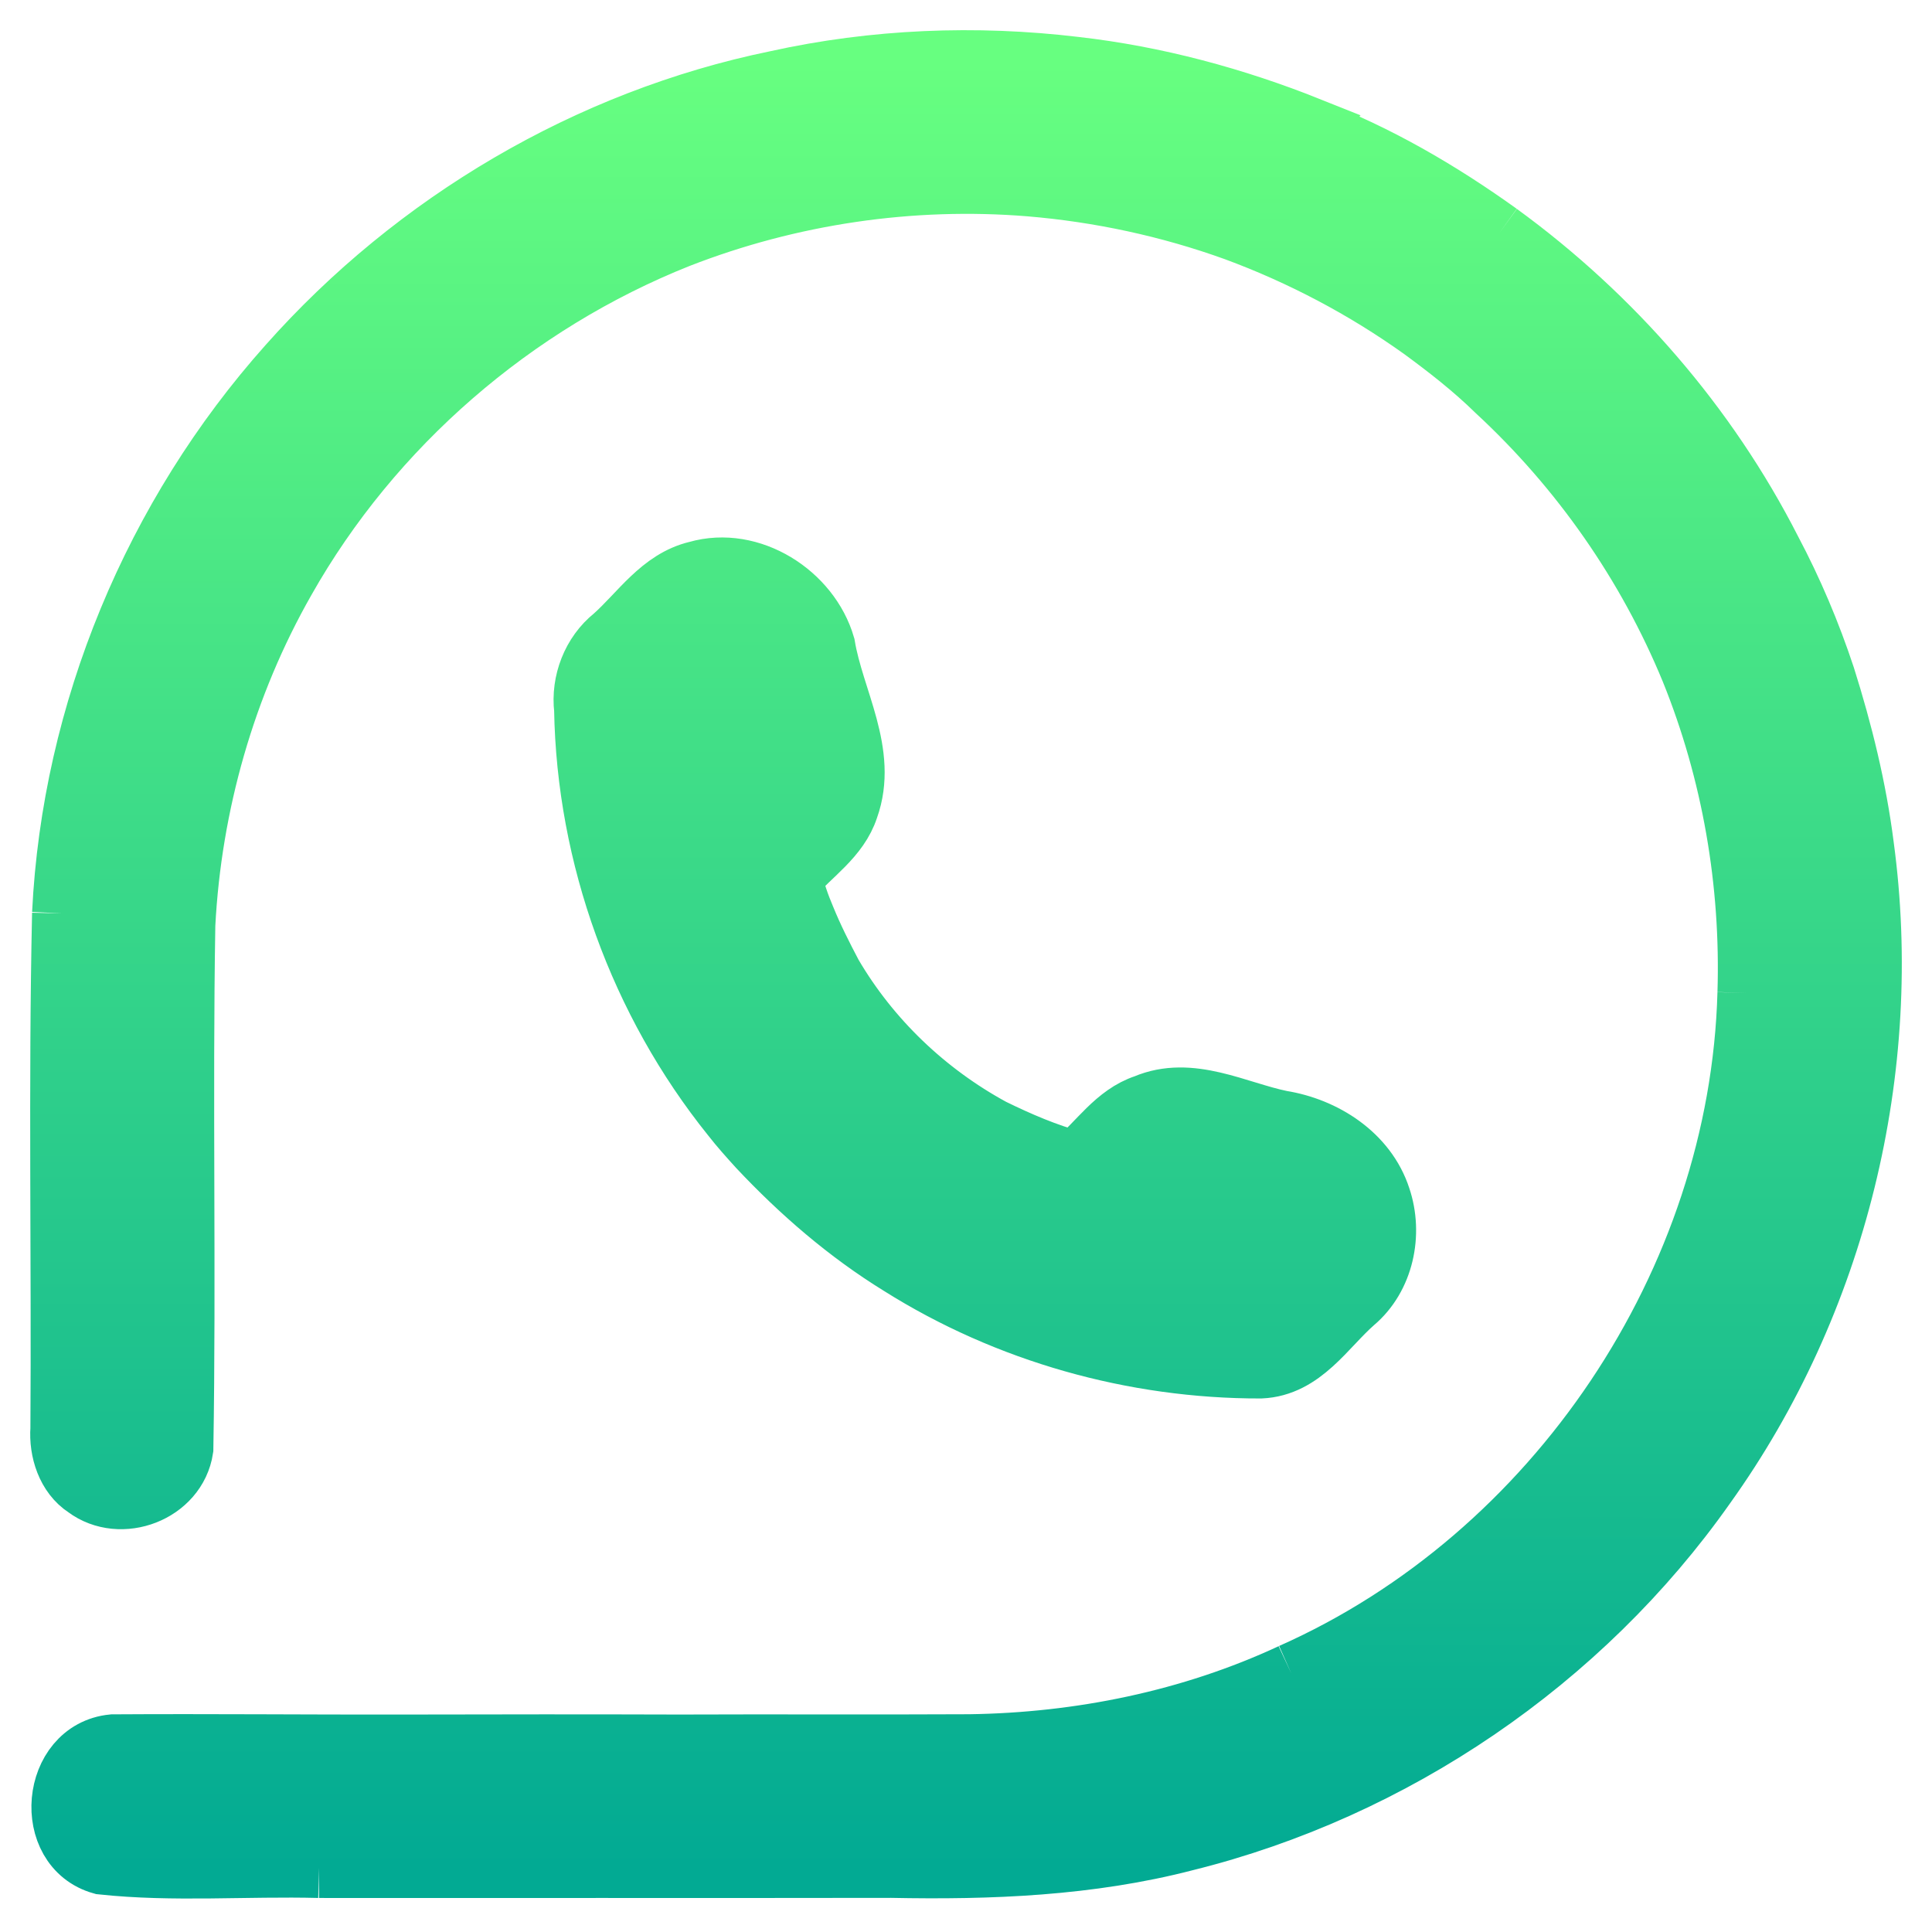 <svg width="192" height="192" viewBox="0 0 192 192" fill="none" xmlns="http://www.w3.org/2000/svg">
<path d="M77.159 8.028C86.871 5.875 96.967 5.471 106.835 6.651C105.88 10.627 102.737 13.382 100.672 16.757C101.201 17.368 101.75 17.948 102.342 18.507C90.503 17.544 78.498 19.325 67.447 23.633C69.564 17.762 74.856 13.775 77.159 8.028Z" fill="url(#paint0_linear)"/>
<path d="M106.835 6.651C114.856 7.563 122.7 9.685 130.181 12.678L130.109 12.761C127.09 15.701 124.65 19.18 122.752 22.939C116.184 20.568 109.294 19.087 102.342 18.507C101.75 17.948 101.201 17.368 100.672 16.757C102.737 13.382 105.88 10.627 106.835 6.651Z" fill="url(#paint1_linear)"/>
<path d="M60.972 63.249C63.587 60.93 65.662 57.606 69.273 56.757C74.606 55.224 80.479 58.993 81.984 64.16C82.866 69.503 86.279 74.836 84.318 80.303C83.364 83.233 80.624 84.942 78.695 87.178C78.985 88.576 79.462 89.933 80.023 91.248C80.801 93.163 81.735 95.006 82.7 96.839C79.255 101.467 75.219 105.723 72.718 110.963C63.556 99.573 58.316 85.107 58.067 70.497C57.745 67.795 58.835 64.957 60.972 63.249Z" fill="url(#paint2_linear)"/>
<path d="M72.718 110.963C75.219 105.723 79.255 101.467 82.7 96.839C86.466 103.279 92.049 108.601 98.606 112.164C95.784 116.844 92.215 121.027 89.424 125.738C84.215 122.529 79.546 118.491 75.364 114.038C74.451 113.033 73.548 112.029 72.718 110.963Z" fill="url(#paint3_linear)"/>
<path d="M113.807 109.772C118.311 107.856 122.898 110.455 127.307 111.366C131.603 112.05 135.816 114.742 137.205 119.018C138.42 122.612 137.527 126.949 134.57 129.435C131.727 131.93 129.475 135.793 125.284 135.979C112.687 136 100.09 132.458 89.424 125.738C92.215 121.027 95.784 116.844 98.606 112.164C101.273 113.468 104.002 114.649 106.876 115.415C109.159 113.51 110.861 110.745 113.807 109.772Z" fill="url(#paint4_linear)"/>
<path d="M28.641 36.276C41.258 22.049 58.493 11.86 77.159 8.028C74.856 13.775 69.564 17.762 67.447 23.633C51.063 30.156 36.993 42.323 28.329 57.668C22.394 68.095 19.022 79.941 18.399 91.91C13.689 95.648 11.832 101.851 7.162 105.516C6.664 100.608 7.64 95.576 6.187 90.771C7.162 70.756 15.297 51.227 28.641 36.276Z" fill="url(#paint5_linear)"/>
<path d="M122.752 22.939C124.65 19.18 127.09 15.701 130.109 12.761C136.842 15.318 143.141 18.994 148.982 23.187C145.943 25.973 143.618 29.39 141.305 32.755C135.598 28.675 129.34 25.372 122.752 22.939Z" fill="url(#paint6_linear)"/>
<path d="M10.12 185.277C4.216 183.631 5.077 173.969 11.209 173.369C20.942 173.307 30.674 173.41 40.418 173.389C37.626 177.553 34.41 181.405 31.702 185.618C24.511 185.432 17.258 186.043 10.12 185.277Z" fill="url(#paint7_linear)"/>
<path d="M141.305 32.755C143.618 29.39 145.943 25.973 148.982 23.187C160.272 31.409 169.683 42.24 176.023 54.675C173.367 58.652 170.149 62.276 168.023 66.604C163.696 56.094 157.056 46.589 148.702 38.864C146.42 36.628 143.888 34.65 141.305 32.755Z" fill="url(#paint8_linear)"/>
<path d="M168.023 66.604C170.149 62.276 173.367 58.652 176.023 54.675C178.16 58.703 179.945 62.928 181.377 67.256C183.11 72.744 184.49 78.356 185.216 84.061C181.055 88.69 177.952 94.147 173.678 98.682C174.02 87.748 172.132 76.751 168.023 66.604Z" fill="url(#paint9_linear)"/>
<path d="M173.678 98.682C177.952 94.147 181.055 88.69 185.216 84.061C188.214 106.23 182.539 129.445 169.486 147.659C157.221 165.076 138.523 177.811 117.813 182.947C120.106 176.724 125.543 172.323 128.334 166.317C154.607 154.659 172.899 127.375 173.678 98.682Z" fill="url(#paint10_linear)"/>
<path d="M6.187 90.771C7.64 95.576 6.664 100.608 7.162 105.516C11.832 101.851 13.689 95.648 18.399 91.91C18.109 109.264 18.493 126.64 18.203 143.983C17.549 148.332 11.998 150.434 8.522 147.835C6.633 146.613 5.865 144.148 6.021 141.984C6.135 124.91 5.813 107.835 6.187 90.771Z" fill="url(#paint11_linear)"/>
<path d="M96.345 173.359C107.333 173.203 118.342 170.967 128.334 166.317C125.543 172.323 120.106 176.724 117.813 182.947C108.288 185.422 98.378 185.805 88.583 185.608C90.42 181.073 94.218 177.749 96.345 173.359Z" fill="url(#paint12_linear)"/>
<path d="M40.418 173.389C49.445 173.369 58.482 173.359 67.52 173.389C66.067 178.132 62.104 181.394 59.696 185.618C50.368 185.629 41.03 185.618 31.702 185.618C34.41 181.405 37.626 177.553 40.418 173.389Z" fill="url(#paint13_linear)"/>
<path d="M67.52 173.389C77.128 173.348 86.736 173.41 96.345 173.359C94.218 177.749 90.42 181.073 88.583 185.608C78.954 185.629 69.325 185.618 59.696 185.618C62.104 181.394 66.067 178.132 67.52 173.389Z" fill="url(#paint14_linear)"/>
<path d="M77.159 8.028C86.871 5.875 96.967 5.471 106.835 6.651M77.159 8.028C74.856 13.775 69.564 17.762 67.447 23.633M77.159 8.028C58.493 11.86 41.258 22.049 28.641 36.276C15.297 51.227 7.162 70.756 6.187 90.771M106.835 6.651C105.88 10.627 102.737 13.382 100.672 16.757C101.201 17.368 101.75 17.948 102.342 18.507M106.835 6.651C114.856 7.563 122.7 9.685 130.181 12.678L130.109 12.761M102.342 18.507C90.503 17.544 78.498 19.325 67.447 23.633M102.342 18.507C109.294 19.087 116.184 20.568 122.752 22.939M67.447 23.633C51.063 30.156 36.993 42.323 28.329 57.668C22.394 68.095 19.022 79.941 18.399 91.91M130.109 12.761C127.09 15.701 124.65 19.18 122.752 22.939M130.109 12.761C136.842 15.318 143.141 18.994 148.982 23.187M122.752 22.939C129.34 25.372 135.598 28.675 141.305 32.755M82.7 96.839C81.735 95.006 80.801 93.163 80.023 91.248C79.462 89.933 78.985 88.576 78.695 87.178C80.624 84.942 83.364 83.233 84.318 80.303C86.279 74.836 82.866 69.503 81.984 64.16C80.479 58.993 74.606 55.224 69.273 56.757C65.662 57.606 63.587 60.93 60.972 63.249C58.835 64.957 57.745 67.795 58.067 70.497C58.316 85.107 63.556 99.573 72.718 110.963M82.7 96.839C79.255 101.467 75.219 105.723 72.718 110.963M82.7 96.839C86.466 103.279 92.049 108.601 98.606 112.164M72.718 110.963C73.548 112.029 74.451 113.033 75.364 114.038C79.546 118.491 84.215 122.529 89.424 125.738M98.606 112.164C95.784 116.844 92.215 121.027 89.424 125.738M98.606 112.164C101.273 113.468 104.002 114.649 106.876 115.415C109.159 113.51 110.861 110.745 113.807 109.772C118.311 107.856 122.898 110.455 127.307 111.366C131.603 112.05 135.816 114.742 137.205 119.018C138.42 122.612 137.527 126.949 134.57 129.435C131.727 131.93 129.475 135.793 125.284 135.979C112.687 136 100.09 132.458 89.424 125.738M18.399 91.91C13.689 95.648 11.832 101.851 7.162 105.516C6.664 100.608 7.64 95.576 6.187 90.771M18.399 91.91C18.109 109.264 18.493 126.64 18.203 143.983C17.549 148.332 11.998 150.434 8.522 147.835C6.633 146.613 5.865 144.148 6.021 141.984C6.135 124.91 5.813 107.835 6.187 90.771M148.982 23.187C145.943 25.973 143.618 29.39 141.305 32.755M148.982 23.187C160.272 31.409 169.683 42.24 176.023 54.675M141.305 32.755C143.888 34.65 146.42 36.628 148.702 38.864C157.056 46.589 163.696 56.094 168.023 66.604M40.418 173.389C30.674 173.41 20.942 173.307 11.209 173.369C5.077 173.969 4.216 183.631 10.12 185.277C17.258 186.043 24.511 185.432 31.702 185.618M40.418 173.389C37.626 177.553 34.41 181.405 31.702 185.618M40.418 173.389C49.445 173.369 58.482 173.359 67.52 173.389M31.702 185.618C41.03 185.618 50.368 185.629 59.696 185.618M176.023 54.675C173.367 58.652 170.149 62.276 168.023 66.604M176.023 54.675C178.16 58.703 179.945 62.928 181.377 67.256C183.11 72.744 184.49 78.356 185.216 84.061M168.023 66.604C172.132 76.751 174.02 87.748 173.678 98.682M185.216 84.061C181.055 88.69 177.952 94.147 173.678 98.682M185.216 84.061C188.214 106.23 182.539 129.445 169.486 147.659C157.221 165.076 138.523 177.811 117.813 182.947M173.678 98.682C172.899 127.375 154.607 154.659 128.334 166.317M117.813 182.947C120.106 176.724 125.543 172.323 128.334 166.317M117.813 182.947C108.288 185.422 98.378 185.805 88.583 185.608M128.334 166.317C118.342 170.967 107.333 173.203 96.345 173.359M96.345 173.359C94.218 177.749 90.42 181.073 88.583 185.608M96.345 173.359C86.736 173.41 77.128 173.348 67.52 173.389M88.583 185.608C78.954 185.629 69.325 185.618 59.696 185.618M67.52 173.389C66.067 178.132 62.104 181.394 59.696 185.618" stroke="url(#paint15_linear)" stroke-width="6"/>
<defs>
<linearGradient id="paint0_linear" x1="96" y1="185.674" x2="96" y2="6" gradientUnits="userSpaceOnUse">
<stop stop-color="#02AA93"/>
<stop offset="1" stop-color="#67FF80"/>
</linearGradient>
<linearGradient id="paint1_linear" x1="96" y1="185.674" x2="96" y2="6" gradientUnits="userSpaceOnUse">
<stop stop-color="#02AA93"/>
<stop offset="1" stop-color="#67FF80"/>
</linearGradient>
<linearGradient id="paint2_linear" x1="96" y1="185.674" x2="96" y2="6" gradientUnits="userSpaceOnUse">
<stop stop-color="#02AA93"/>
<stop offset="1" stop-color="#67FF80"/>
</linearGradient>
<linearGradient id="paint3_linear" x1="96" y1="185.674" x2="96" y2="6" gradientUnits="userSpaceOnUse">
<stop stop-color="#02AA93"/>
<stop offset="1" stop-color="#67FF80"/>
</linearGradient>
<linearGradient id="paint4_linear" x1="96" y1="185.674" x2="96" y2="6" gradientUnits="userSpaceOnUse">
<stop stop-color="#02AA93"/>
<stop offset="1" stop-color="#67FF80"/>
</linearGradient>
<linearGradient id="paint5_linear" x1="96" y1="185.674" x2="96" y2="6" gradientUnits="userSpaceOnUse">
<stop stop-color="#02AA93"/>
<stop offset="1" stop-color="#67FF80"/>
</linearGradient>
<linearGradient id="paint6_linear" x1="96" y1="185.674" x2="96" y2="6" gradientUnits="userSpaceOnUse">
<stop stop-color="#02AA93"/>
<stop offset="1" stop-color="#67FF80"/>
</linearGradient>
<linearGradient id="paint7_linear" x1="96" y1="185.674" x2="96" y2="6" gradientUnits="userSpaceOnUse">
<stop stop-color="#02AA93"/>
<stop offset="1" stop-color="#67FF80"/>
</linearGradient>
<linearGradient id="paint8_linear" x1="96" y1="185.674" x2="96" y2="6" gradientUnits="userSpaceOnUse">
<stop stop-color="#02AA93"/>
<stop offset="1" stop-color="#67FF80"/>
</linearGradient>
<linearGradient id="paint9_linear" x1="96" y1="185.674" x2="96" y2="6" gradientUnits="userSpaceOnUse">
<stop stop-color="#02AA93"/>
<stop offset="1" stop-color="#67FF80"/>
</linearGradient>
<linearGradient id="paint10_linear" x1="96" y1="185.674" x2="96" y2="6" gradientUnits="userSpaceOnUse">
<stop stop-color="#02AA93"/>
<stop offset="1" stop-color="#67FF80"/>
</linearGradient>
<linearGradient id="paint11_linear" x1="96" y1="185.674" x2="96" y2="6" gradientUnits="userSpaceOnUse">
<stop stop-color="#02AA93"/>
<stop offset="1" stop-color="#67FF80"/>
</linearGradient>
<linearGradient id="paint12_linear" x1="96" y1="185.674" x2="96" y2="6" gradientUnits="userSpaceOnUse">
<stop stop-color="#02AA93"/>
<stop offset="1" stop-color="#67FF80"/>
</linearGradient>
<linearGradient id="paint13_linear" x1="96" y1="185.674" x2="96" y2="6" gradientUnits="userSpaceOnUse">
<stop stop-color="#02AA93"/>
<stop offset="1" stop-color="#67FF80"/>
</linearGradient>
<linearGradient id="paint14_linear" x1="96" y1="185.674" x2="96" y2="6" gradientUnits="userSpaceOnUse">
<stop stop-color="#02AA93"/>
<stop offset="1" stop-color="#67FF80"/>
</linearGradient>
<linearGradient id="paint15_linear" x1="96" y1="185.674" x2="96" y2="6" gradientUnits="userSpaceOnUse">
<stop stop-color="#02AA93"/>
<stop offset="1" stop-color="#67FF80"/>
</linearGradient>
</defs>
</svg>
